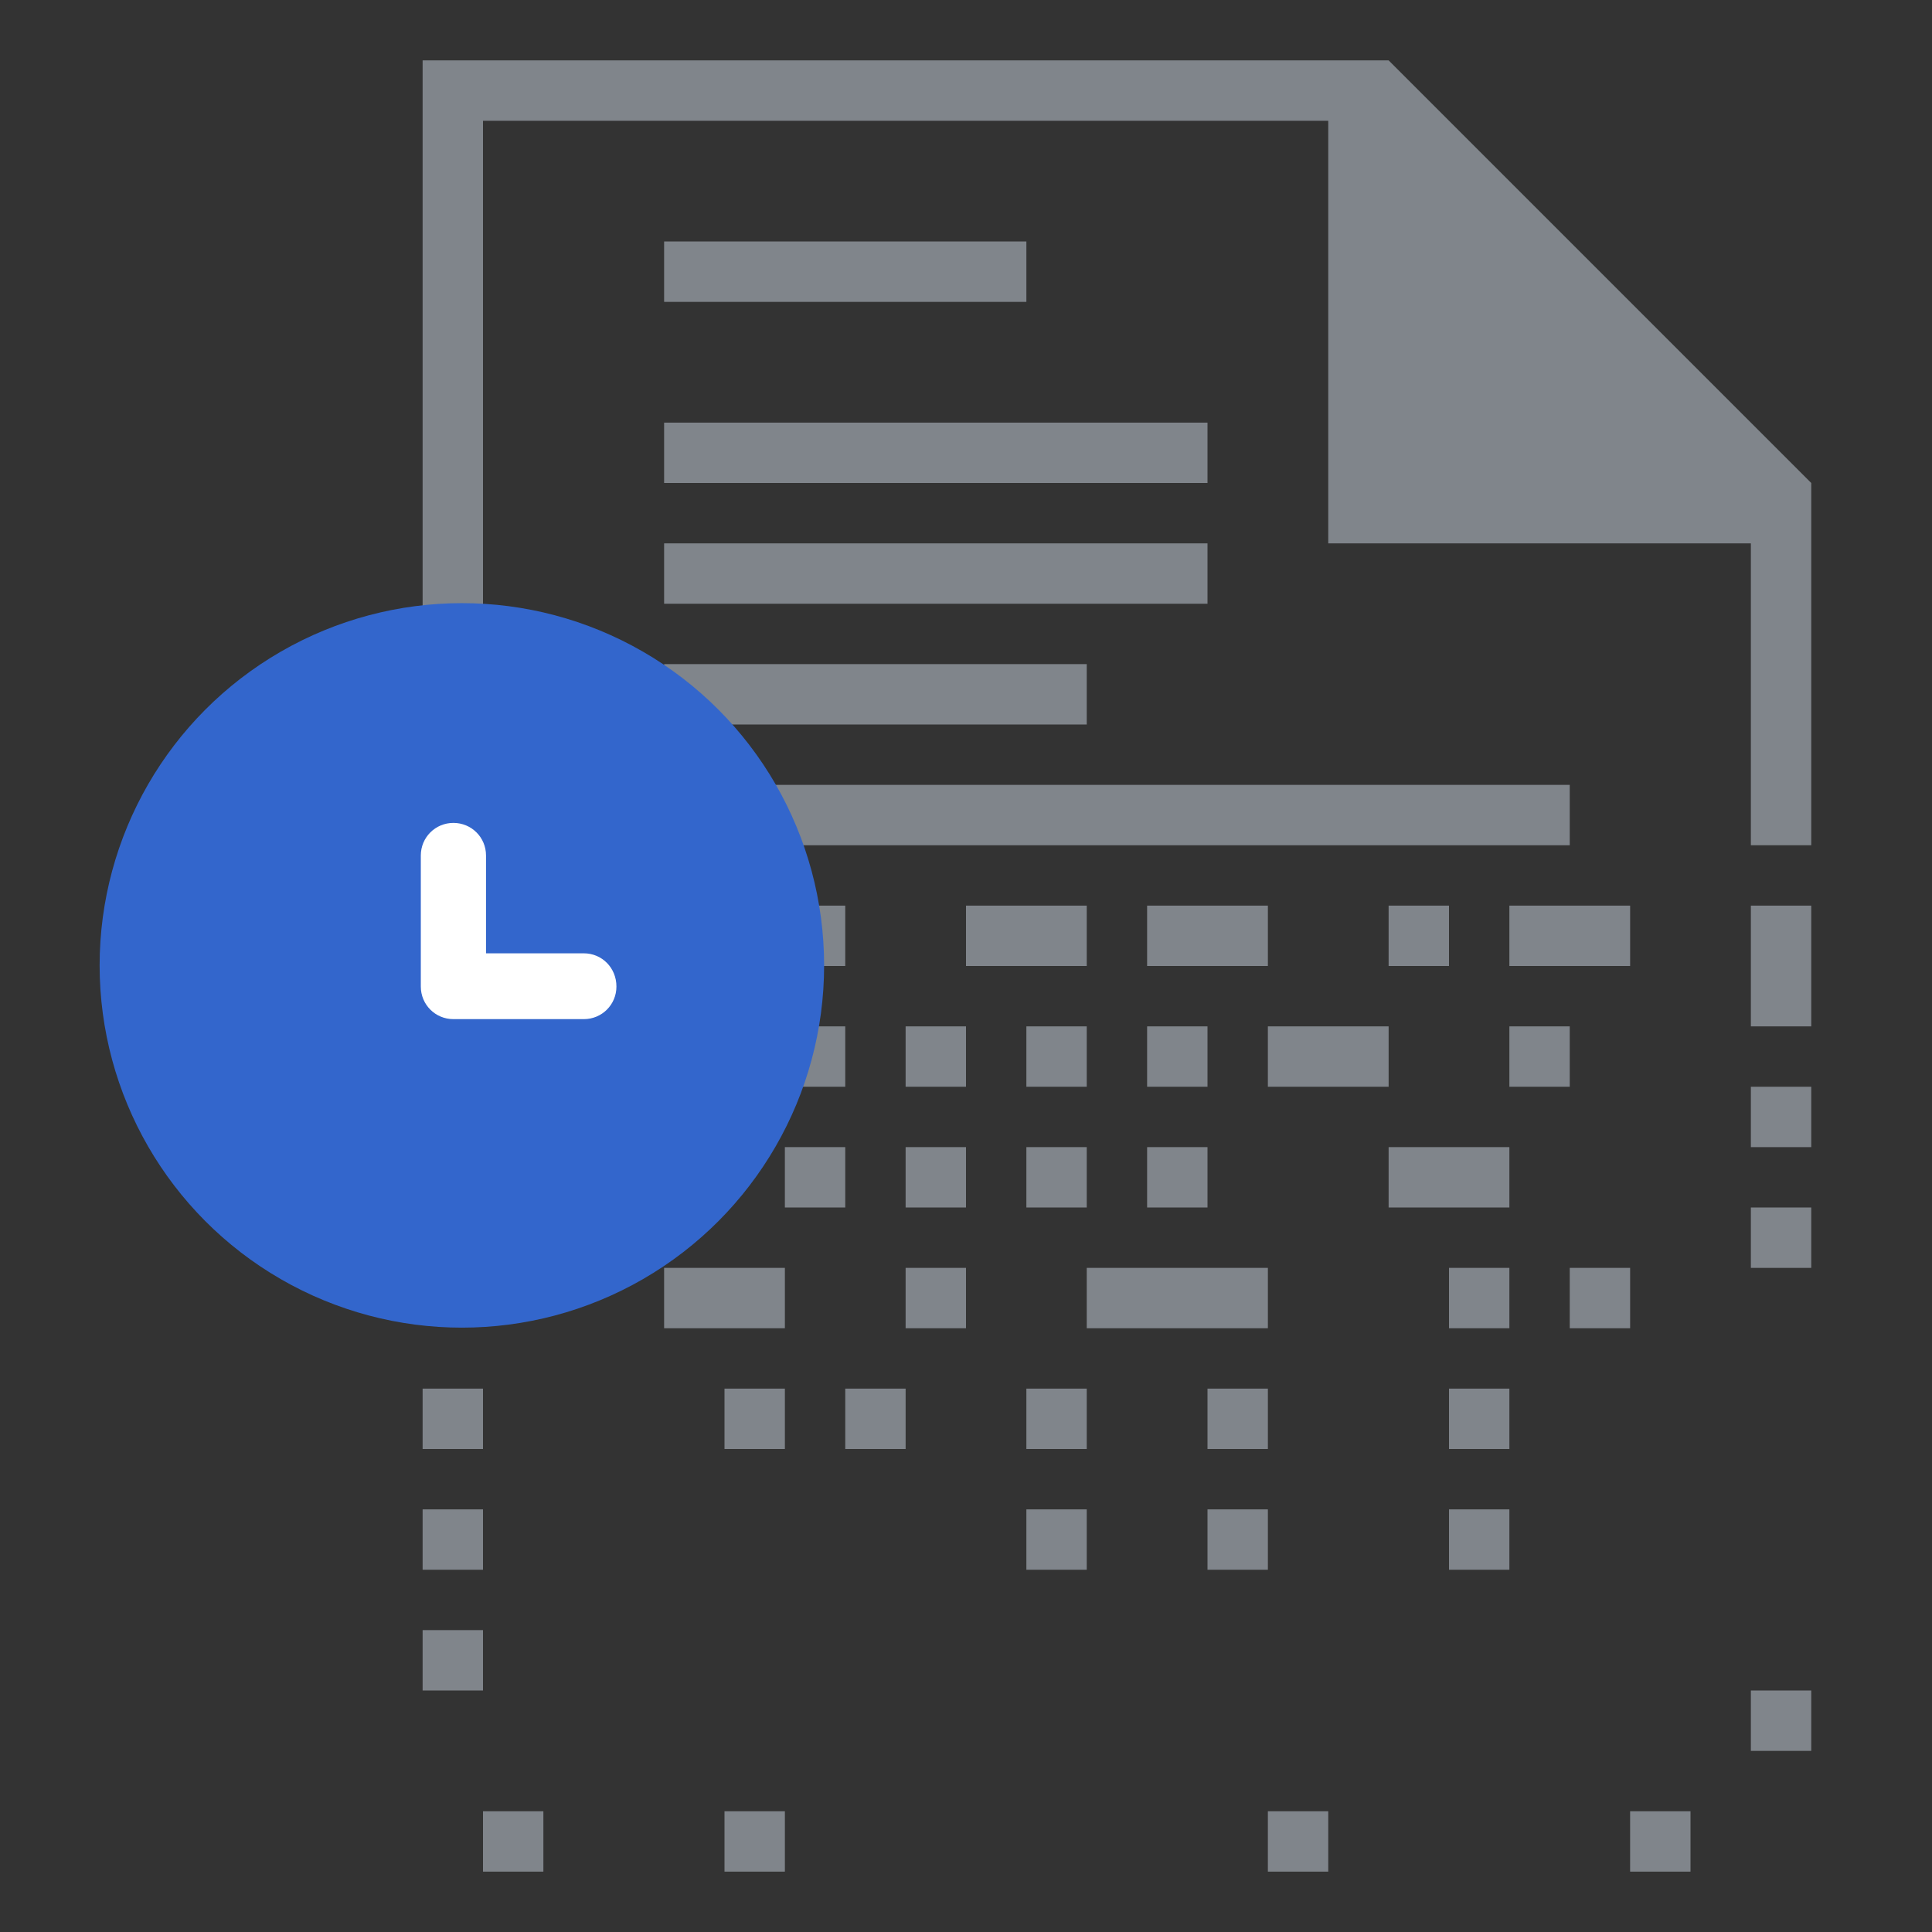 <?xml version="1.0" encoding="utf-8"?>
<!-- Generator: Adobe Illustrator 28.2.0, SVG Export Plug-In . SVG Version: 6.00 Build 0)  -->
<svg version="1.1" id="svg2" xmlns:svg="http://www.w3.org/2000/svg"
	 xmlns="http://www.w3.org/2000/svg" xmlns:xlink="http://www.w3.org/1999/xlink" x="0px" y="0px" viewBox="0 0 320 320"
	 style="enable-background:new 0 0 320 320;" xml:space="preserve">
<rect x="0" y="0" width="320" height="320" fill="#333333" stroke="none"/>
<style type="text/css">
	.st0{opacity:0.7;fill:#A2A9B1;enable-background:new    ;}
	.st1{fill:#FFFFFF;}
	.st2{fill:#3366CC;}
</style>
<g>
	<rect x="110" y="70" class="st0" width="90" height="10"/>
	<rect x="110" y="40" class="st0" width="60" height="10"/>
	<rect x="110" y="90" class="st0" width="90" height="10"/>
	<rect x="110" y="110" class="st0" width="70" height="10"/>
	<polygon class="st0" points="110,140 130,140 140,140 190,140 200,140 230,140 240,140 250,140 260,140 260,130 250,130 220,130 
		210,130 110,130 	"/>
	<polygon class="st0" points="180,160 180,150 160,150 160,160 170,160 	"/>
	<polygon class="st0" points="210,160 210,150 200,150 190,150 190,160 200,160 	"/>
	<rect x="250" y="150" class="st0" width="20" height="10"/>
	<rect x="230" y="150" class="st0" width="10" height="10"/>
	<polygon class="st0" points="110,160 130,160 140,160 140,150 130,150 110,150 	"/>
	<polygon class="st0" points="110,180 140,180 140,170 130,170 110,170 	"/>
	<rect x="190" y="170" class="st0" width="10" height="10"/>
	<polygon class="st0" points="230,170 220,170 210,170 210,180 230,180 	"/>
	<rect x="150" y="170" class="st0" width="10" height="10"/>
	<rect x="170" y="170" class="st0" width="10" height="10"/>
	<rect x="250" y="170" class="st0" width="10" height="10"/>
	<rect x="130" y="190" class="st0" width="10" height="10"/>
	<rect x="170" y="190" class="st0" width="10" height="10"/>
	<polygon class="st0" points="230,190 230,200 250,200 250,190 240,190 	"/>
	<rect x="190" y="190" class="st0" width="10" height="10"/>
	<rect x="150" y="190" class="st0" width="10" height="10"/>
	<polygon class="st0" points="110,220 120,220 130,220 130,210 110,210 	"/>
	<rect x="260" y="210" class="st0" width="10" height="10"/>
	<rect x="150" y="210" class="st0" width="10" height="10"/>
	<rect x="240" y="210" class="st0" width="10" height="10"/>
	<polygon class="st0" points="210,210 200,210 180,210 180,220 190,220 210,220 	"/>
	<rect x="120" y="230" class="st0" width="10" height="10"/>
	<rect x="240" y="230" class="st0" width="10" height="10"/>
	<rect x="170" y="230" class="st0" width="10" height="10"/>
	<rect x="200" y="230" class="st0" width="10" height="10"/>
	<rect x="140" y="230" class="st0" width="10" height="10"/>
	<rect x="200" y="250" class="st0" width="10" height="10"/>
	<rect x="170" y="250" class="st0" width="10" height="10"/>
	<rect x="240" y="250" class="st0" width="10" height="10"/>
	<rect x="290" y="180" class="st0" width="10" height="10"/>
	<rect x="290" y="280" class="st0" width="10" height="10"/>
	<rect x="290" y="200" class="st0" width="10" height="10"/>
	<rect x="290" y="150" class="st0" width="10" height="20"/>
	<polygon class="st0" points="230,10 220,10 80,10 70,10 70,20 70,140 70,190 80,190 80,20 220,20 220,90 230,90 290,90 290,130 
		290,140 300,140 300,90 300,80 	"/>
	<rect x="70" y="230" class="st0" width="10" height="10"/>
	<rect x="80" y="300" class="st0" width="10" height="10"/>
	<rect x="70" y="270" class="st0" width="10" height="10"/>
	<rect x="70" y="250" class="st0" width="10" height="10"/>
	<rect x="270" y="300" class="st0" width="10" height="10"/>
	<rect x="210" y="300" class="st0" width="10" height="10"/>
	<rect x="120" y="300" class="st0" width="10" height="10"/>
</g>
<path id="path1995" class="st1" d="M80,190c0,5.5-4.5,10-10,10s-10-4.5-10-10s4.5-10,10-10S80,184.5,80,190z"/>
<path id="rect1997" class="st1" d="M70,120c-8.3,0-15,4.5-15,10.1l4.4,35.5c0.8,4.6,1.6,7.2,4.4,8.4c1.9,0.6,3.9,0.9,6.1,0.9
	s4.2-0.3,6.1-0.9c2.9-1.2,3.6-3.8,4.5-8.4l4.4-35.5C85,124.5,78.3,120,70,120z"/>
<circle class="st2" cx="76.5" cy="159.9" r="60"/>
<path class="st2" d="M96.3,161.5c0-15-12.2-27.2-27.2-27.2c-15,0-27.2,12.2-27.2,27.2c0,15,12.2,27.2,27.2,27.2
	C84.1,188.7,96.3,176.5,96.3,161.5z"/>
<path class="st1" d="M96.7,157.9H80.5v-16.2c0-3-2.4-5.4-5.4-5.4s-5.4,2.4-5.4,5.4v21.7c0,3,2.4,5.4,5.4,5.4h21.6
	c3,0,5.4-2.4,5.4-5.4C102.1,160.3,99.7,157.9,96.7,157.9z"/>
</svg>
